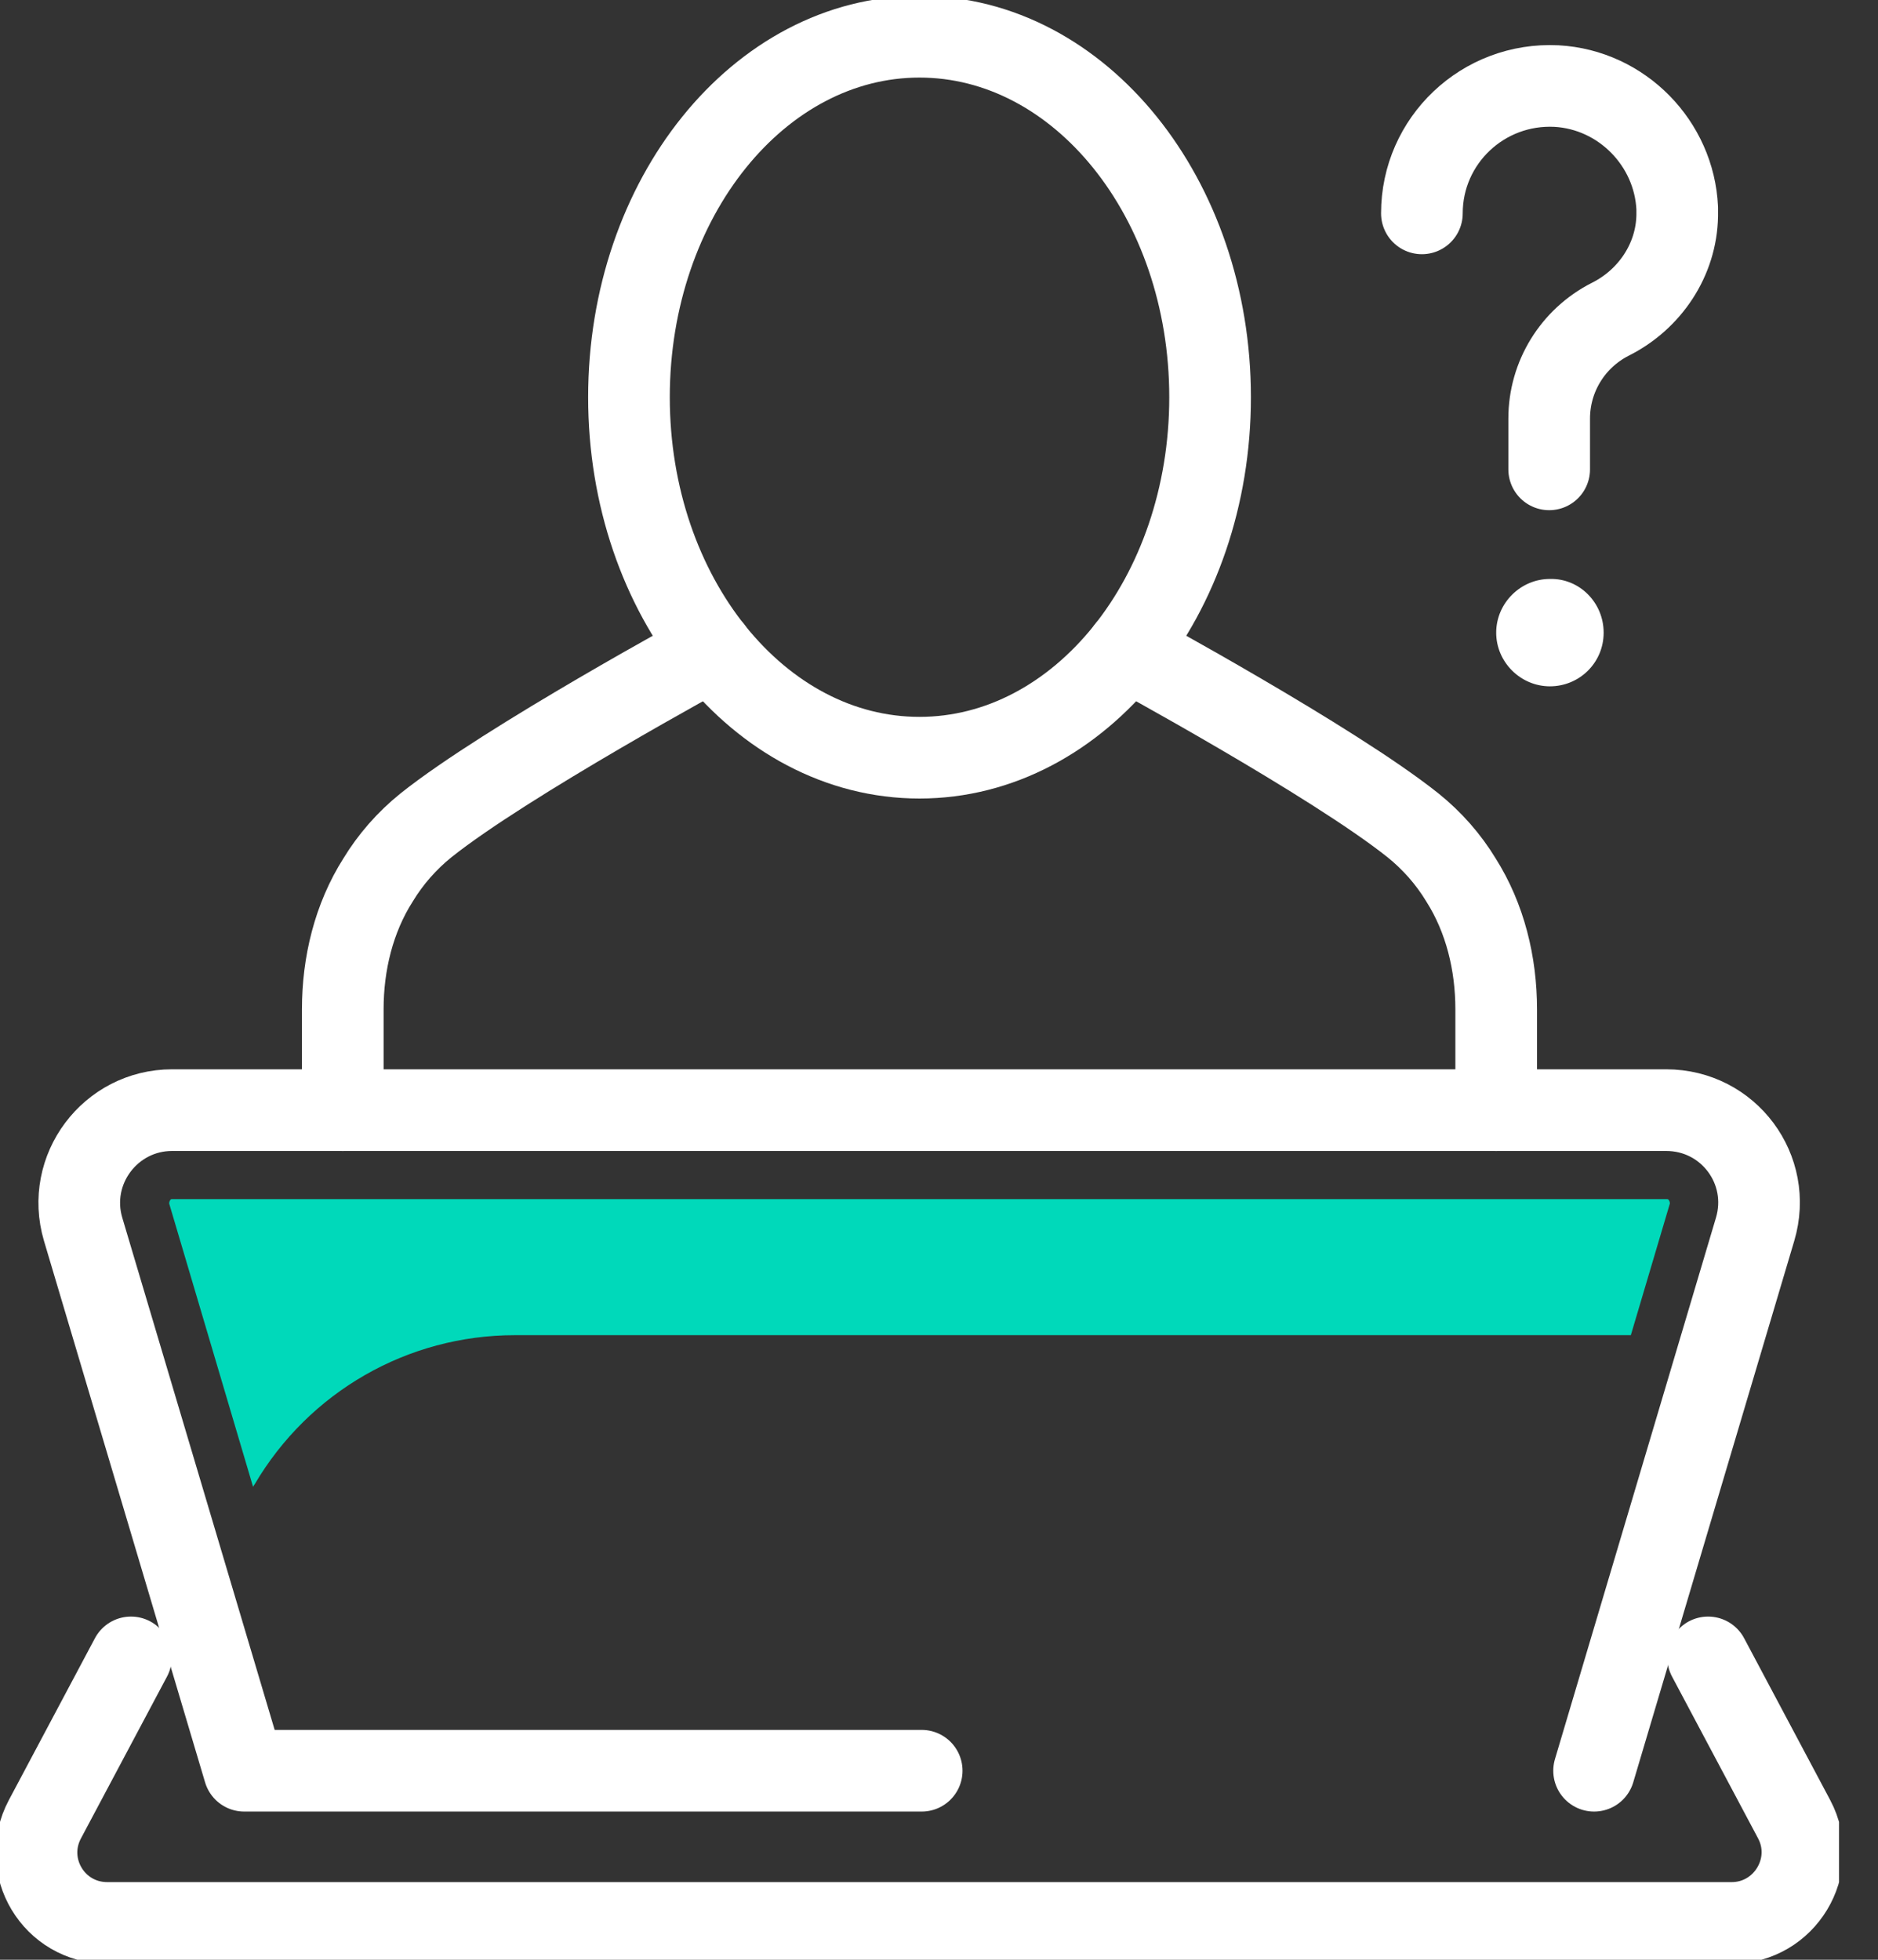 <svg width="23" height="24" viewBox="0 0 23 24" fill="none" xmlns="http://www.w3.org/2000/svg">
<rect x="0" y="0" width="23" height="24" fill="#333333" stroke="none"/>
<g clip-path="url(#clip0)">
<path d="M19.523 21.685L21.495 15.054C21.712 14.324 21.171 13.595 20.405 13.595H11.261H2.108C1.351 13.595 0.802 14.324 1.018 15.054L2.991 21.685H11.288" stroke="#ffffff" stroke-miterlimit="10" stroke-linecap="round" stroke-linejoin="round"/>
<path d="M1.604 20.297L0.55 22.279C0.243 22.856 0.658 23.549 1.315 23.549H11.261H21.207C21.856 23.549 22.279 22.856 21.973 22.279L20.919 20.297" stroke="#ffffff" stroke-miterlimit="10" stroke-linecap="round" stroke-linejoin="round"/>
<path d="M13.802 7.955C13.802 7.955 16.324 9.324 17.306 10.108C17.541 10.297 17.739 10.523 17.892 10.775C18.189 11.243 18.324 11.802 18.324 12.36V13.595" stroke="#ffffff" stroke-miterlimit="10" stroke-linecap="round" stroke-linejoin="round"/>
<path d="M8.721 7.955C8.721 7.955 6.198 9.324 5.216 10.108C4.982 10.297 4.784 10.523 4.631 10.775C4.333 11.243 4.198 11.802 4.198 12.36V13.595" stroke="#ffffff" stroke-miterlimit="10" stroke-linecap="round" stroke-linejoin="round"/>
<path d="M11.261 9.279C13.227 9.279 14.82 7.303 14.82 4.865C14.82 2.427 13.227 0.45 11.261 0.45C9.296 0.45 7.703 2.427 7.703 4.865C7.703 7.303 9.296 9.279 11.261 9.279Z" stroke="#ffffff" stroke-miterlimit="10" stroke-linecap="round" stroke-linejoin="round"/>
<path d="M20.442 14.703C20.432 14.685 20.423 14.685 20.414 14.685H11.261H2.108C2.099 14.685 2.09 14.685 2.081 14.703C2.072 14.721 2.072 14.73 2.072 14.739L3.099 18.207C3.108 18.198 3.108 18.189 3.117 18.18C3.784 17.045 4.991 16.351 6.306 16.351H19.973L20.451 14.739C20.451 14.73 20.451 14.721 20.442 14.703Z" fill="#00D9BA"/>
<path d="M18.973 5.748V5.126C18.973 4.613 19.261 4.144 19.721 3.91C20.207 3.667 20.532 3.18 20.541 2.64C20.541 2.613 20.541 2.586 20.541 2.55C20.505 1.757 19.865 1.099 19.063 1.054C18.162 1.009 17.414 1.721 17.414 2.613" stroke="#ffffff" stroke-miterlimit="10" stroke-linecap="round" stroke-linejoin="round"/>
<path d="M19.64 7.748C19.64 8.117 19.342 8.405 18.982 8.405C18.622 8.405 18.324 8.108 18.324 7.748C18.324 7.387 18.622 7.09 18.982 7.09C19.342 7.081 19.64 7.378 19.64 7.748Z" fill="#ffffff"/>
</g>
<defs>
<clipPath id="clip0">
<rect width="22.523" height="24" fill="white"/>
</clipPath>
</defs>
</svg>
